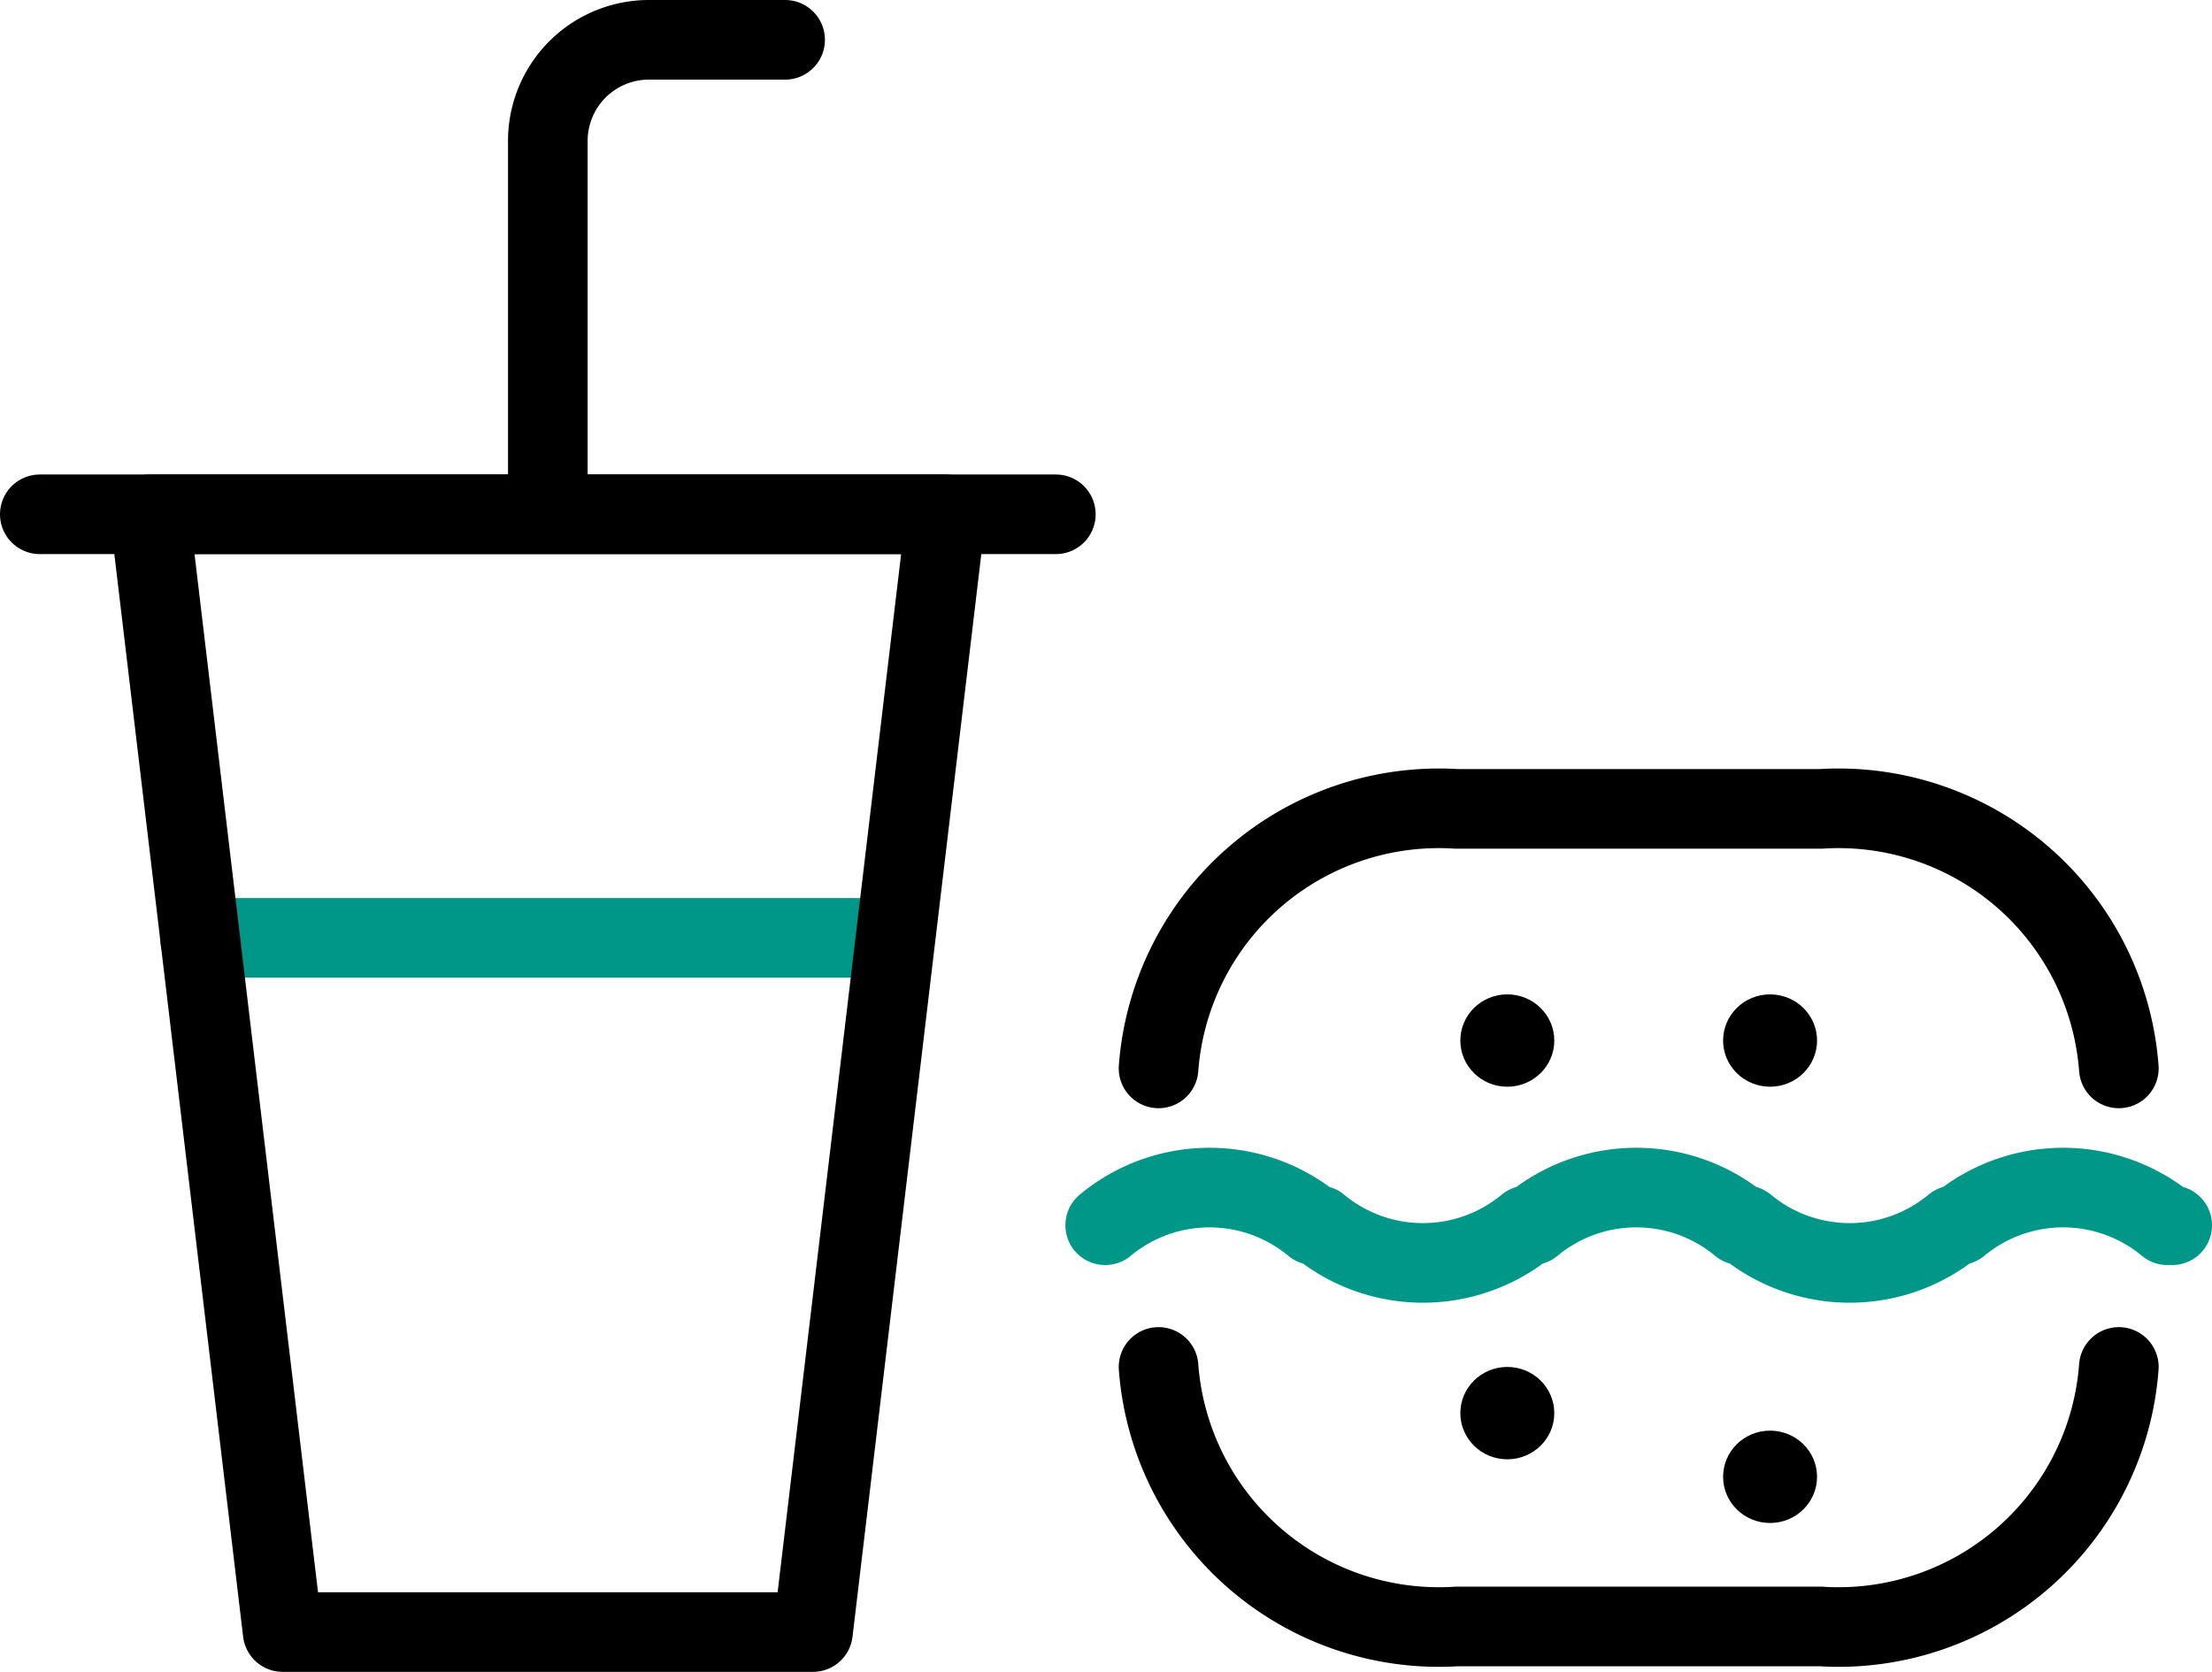<svg xmlns="http://www.w3.org/2000/svg" viewBox="0 0 27.78 21"><defs/><title>Evening Snacks_icon</title><g id="Layer_2"><g id="Evening_Snacks"><line class="cls-1" x1="11.24" y1="11.78" x2="2.51" y2="11.78" style="fill: none; stroke: #009688; stroke-linecap: round; stroke-linejoin: round;"/><path class="cls-2" d="M14.55,13.42a3.53,3.53,0,0,1,3.74-3.26h4.58a3.53,3.53,0,0,1,3.74,3.26" style="fill: none; stroke-linecap: round; stroke: #000; stroke-miterlimit: 10;"/><path class="cls-2" d="M14.55,17.17a3.53,3.53,0,0,0,3.74,3.26h4.58a3.53,3.53,0,0,0,3.74-3.26" style="fill: none; stroke-linecap: round; stroke: #000; stroke-miterlimit: 10;"/><path class="cls-1" d="M13.88,15.39a2.05,2.05,0,0,1,2.62,0l.06,0a2.05,2.05,0,0,0,2.62,0l.06,0a2.05,2.05,0,0,1,2.62,0l.06,0a2.05,2.05,0,0,0,2.62,0l.06,0a2.05,2.05,0,0,1,2.62,0l.06,0" style="fill: none; stroke: #009688; stroke-linecap: round; stroke-linejoin: round;"/><ellipse cx="18.93" cy="13.07" rx="0.59" ry="0.58"/><ellipse cx="22.23" cy="13.07" rx="0.59" ry="0.58"/><ellipse cx="18.93" cy="17.75" rx="0.59" ry="0.58"/><ellipse cx="22.23" cy="18.55" rx="0.59" ry="0.58"/><polygon class="cls-3" points="10.21 20.5 3.55 20.5 1.88 6.46 11.88 6.46 10.21 20.5" style="fill: none; stroke-linejoin: round; stroke: #000;"/><path class="cls-4" d="M6.88,6.09V1.76A1.27,1.27,0,0,1,8.15.5H9.86" style="fill: none; stroke-linecap: round; stroke-linejoin: round; stroke: #000;"/><line class="cls-4" x1="13.26" y1="6.46" x2="0.5" y2="6.46" style="fill: none; stroke-linecap: round; stroke-linejoin: round; stroke: #000;"/></g></g></svg>
